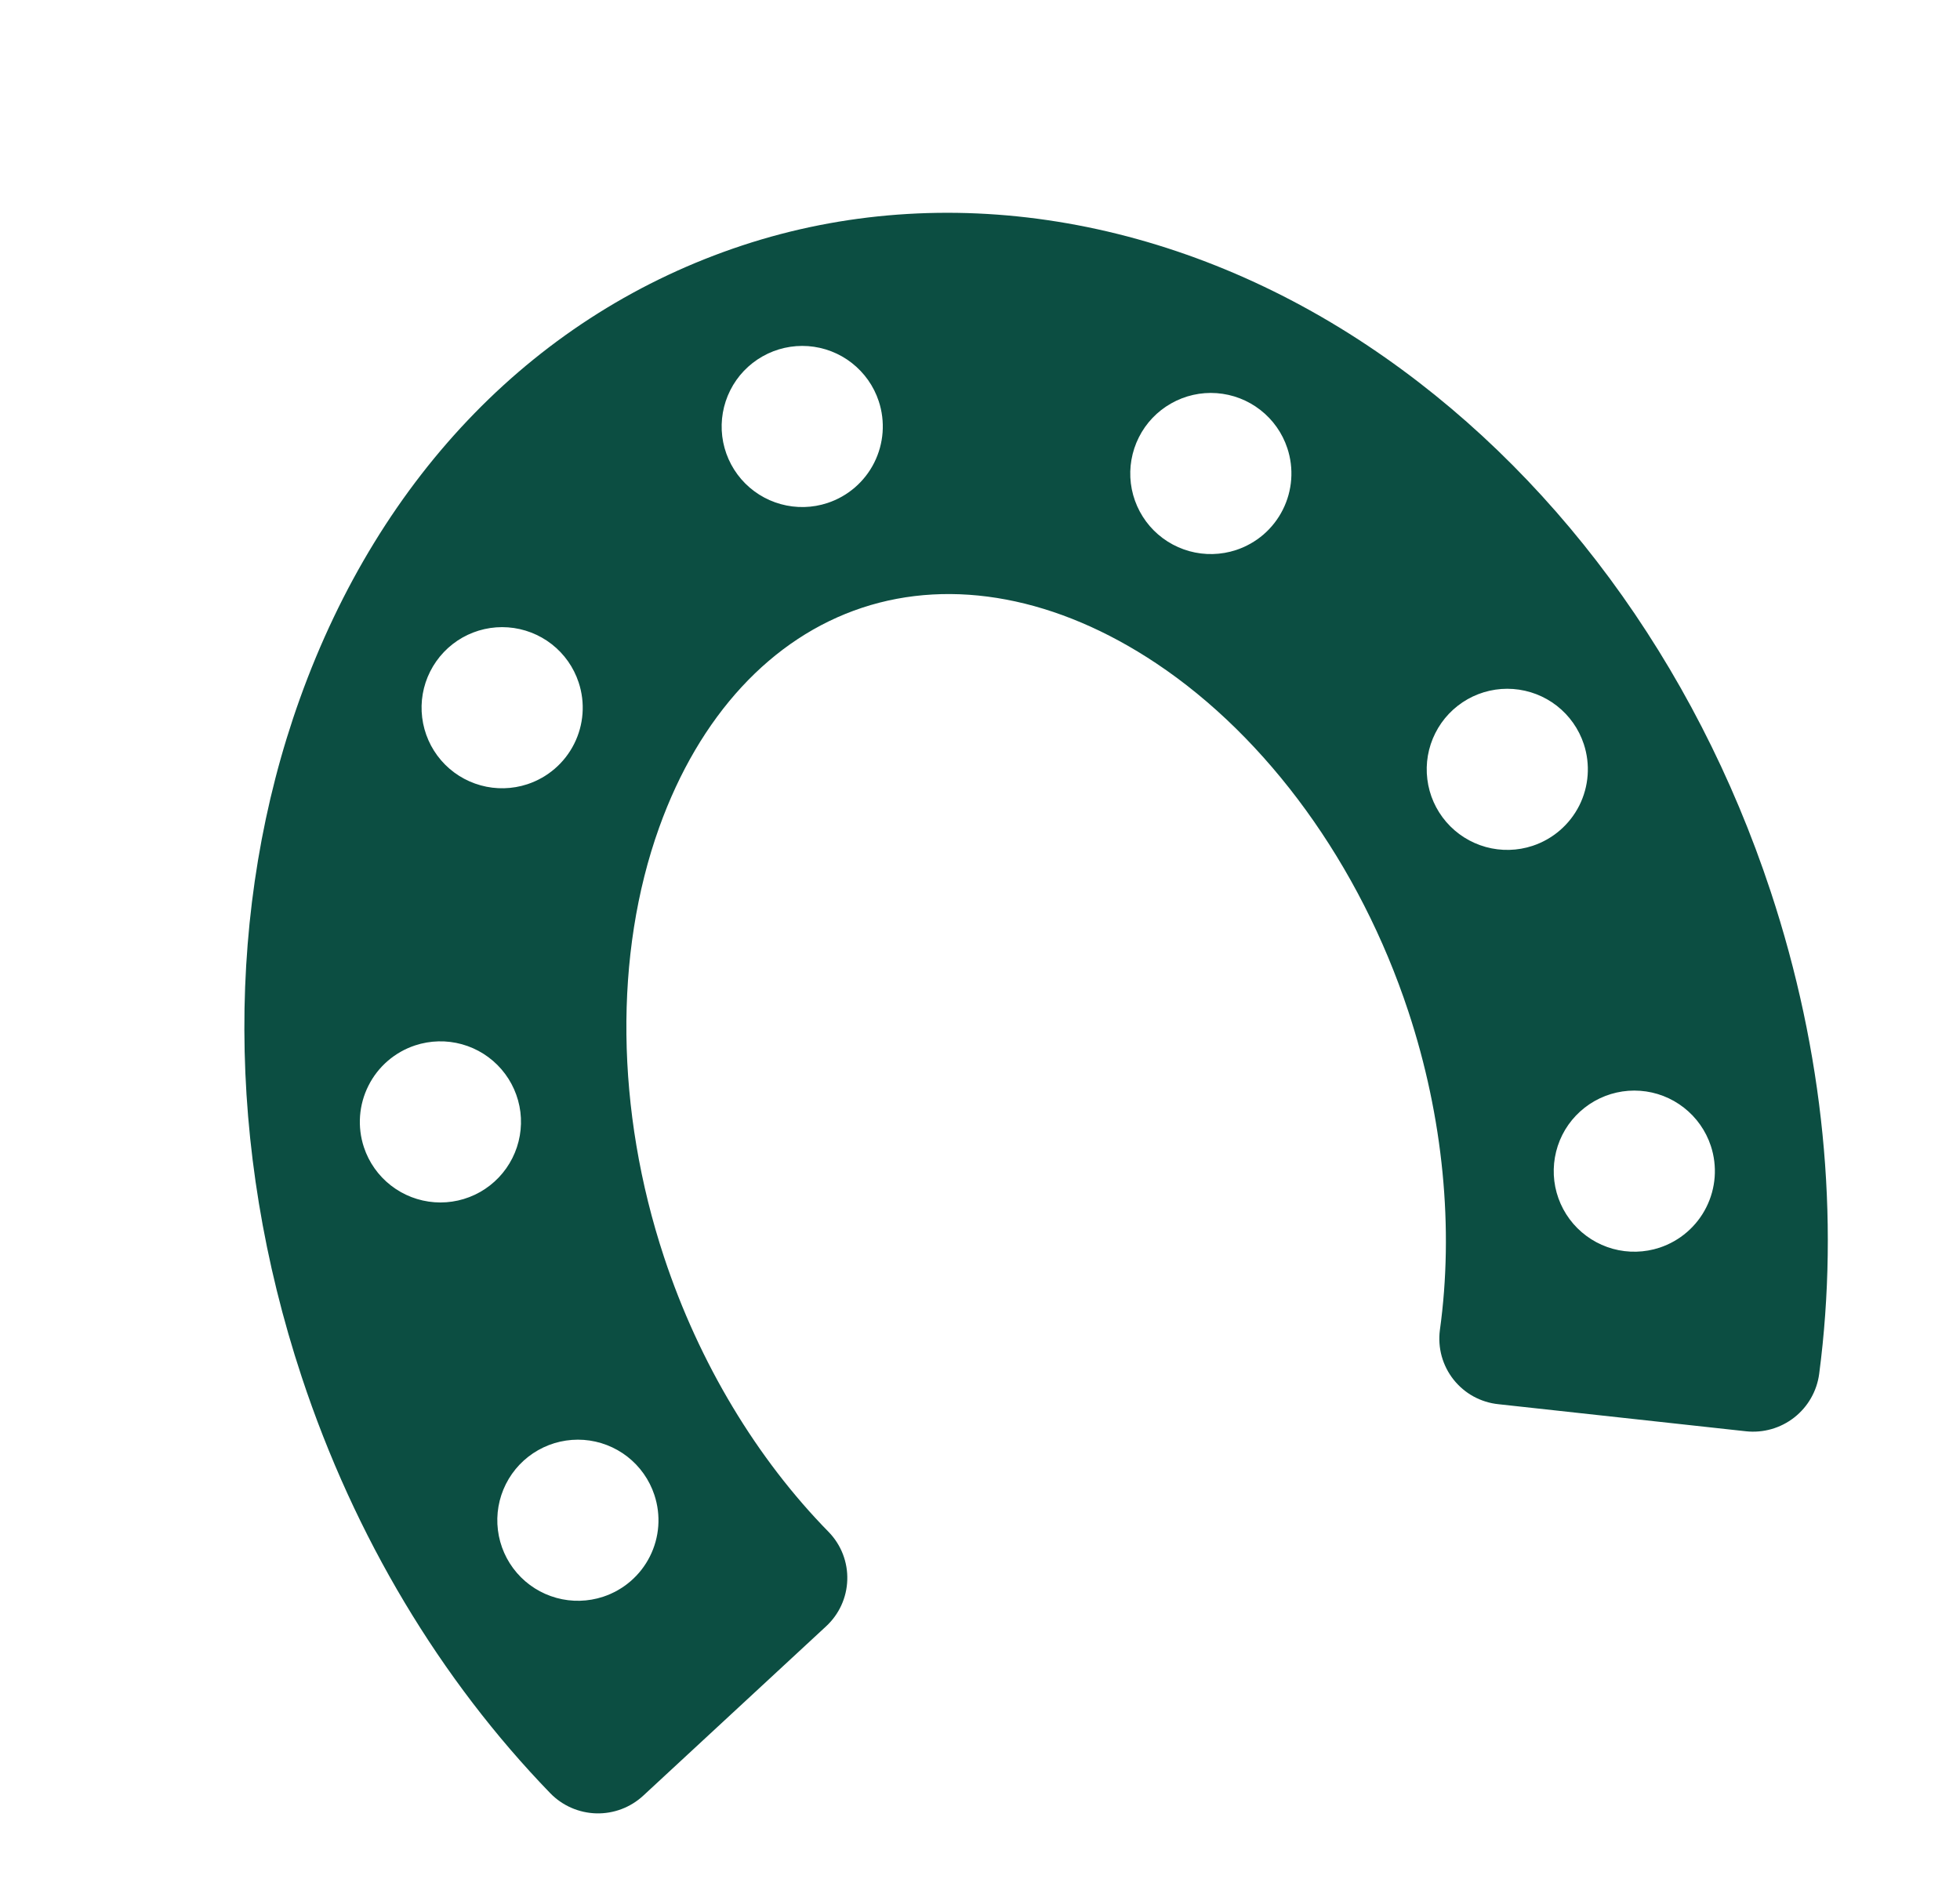 <svg width="53" height="51" viewBox="0 0 53 51" fill="none" xmlns="http://www.w3.org/2000/svg">
<path d="M36.989 9.351C31.697 5.823 25.532 4.834 20.075 6.637C14.539 8.467 10.289 12.82 8.109 18.896C6.091 24.523 6.108 31.036 8.157 37.236C9.589 41.57 11.912 45.431 14.879 48.497C15.207 48.835 15.654 49.03 16.124 49.043C16.594 49.055 17.05 48.883 17.395 48.563L22.334 43.988C22.509 43.827 22.651 43.633 22.75 43.417C22.849 43.201 22.904 42.967 22.911 42.729C22.919 42.492 22.878 42.255 22.793 42.033C22.707 41.811 22.578 41.609 22.413 41.438C20.473 39.462 18.906 36.87 17.956 33.997C16.646 30.033 16.598 25.799 17.824 22.381C18.908 19.36 20.857 17.248 23.314 16.436C25.77 15.625 28.593 16.158 31.264 17.939C34.285 19.953 36.77 23.382 38.08 27.346C39.03 30.219 39.316 33.233 38.935 35.977C38.905 36.212 38.922 36.452 38.985 36.681C39.049 36.91 39.157 37.124 39.305 37.311C39.453 37.497 39.636 37.653 39.844 37.767C40.053 37.881 40.282 37.953 40.519 37.977L47.211 38.709C47.678 38.76 48.148 38.626 48.518 38.336C48.888 38.046 49.13 37.623 49.192 37.157C49.748 32.926 49.312 28.441 47.879 24.107C45.83 17.907 41.963 12.667 36.989 9.351ZM11.225 28.273C11.634 28.138 12.075 28.127 12.49 28.242C12.905 28.357 13.277 28.592 13.559 28.919C13.84 29.245 14.019 29.647 14.072 30.075C14.124 30.503 14.049 30.936 13.855 31.321C13.662 31.706 13.358 32.025 12.983 32.238C12.608 32.45 12.179 32.547 11.749 32.515C11.319 32.483 10.909 32.325 10.569 32.06C10.229 31.795 9.975 31.435 9.84 31.026C9.659 30.477 9.703 29.879 9.963 29.363C10.222 28.846 10.677 28.454 11.225 28.273ZM16.31 43.184C15.901 43.319 15.461 43.33 15.046 43.215C14.63 43.1 14.258 42.865 13.977 42.539C13.695 42.212 13.517 41.81 13.464 41.382C13.411 40.955 13.486 40.521 13.68 40.136C13.874 39.751 14.177 39.432 14.552 39.22C14.927 39.007 15.357 38.911 15.787 38.942C16.216 38.974 16.627 39.132 16.967 39.397C17.307 39.663 17.56 40.022 17.695 40.431C17.785 40.703 17.821 40.99 17.8 41.275C17.779 41.561 17.702 41.839 17.573 42.095C17.445 42.35 17.267 42.578 17.05 42.765C16.833 42.952 16.582 43.094 16.31 43.184ZM14.262 21.209C13.853 21.344 13.413 21.355 12.998 21.24C12.582 21.125 12.21 20.89 11.929 20.564C11.647 20.237 11.469 19.835 11.416 19.407C11.363 18.979 11.438 18.546 11.632 18.161C11.826 17.776 12.129 17.457 12.504 17.244C12.879 17.032 13.309 16.935 13.739 16.967C14.168 16.999 14.579 17.157 14.919 17.422C15.259 17.687 15.512 18.047 15.647 18.456C15.829 19.005 15.785 19.603 15.525 20.119C15.265 20.636 14.811 21.027 14.262 21.209L14.262 21.209ZM22.377 13.603C21.968 13.739 21.527 13.749 21.112 13.634C20.697 13.52 20.325 13.284 20.043 12.958C19.762 12.632 19.583 12.229 19.53 11.801C19.478 11.374 19.553 10.94 19.747 10.555C19.94 10.17 20.244 9.851 20.619 9.639C20.994 9.426 21.423 9.33 21.853 9.361C22.283 9.393 22.694 9.551 23.033 9.816C23.373 10.082 23.627 10.441 23.762 10.851C23.943 11.399 23.899 11.998 23.639 12.514C23.38 13.03 22.925 13.422 22.377 13.603ZM33.426 14.875C33.017 15.01 32.577 15.021 32.161 14.906C31.746 14.791 31.374 14.556 31.092 14.23C30.811 13.903 30.632 13.501 30.579 13.073C30.527 12.646 30.602 12.212 30.796 11.827C30.989 11.442 31.293 11.123 31.668 10.911C32.043 10.698 32.472 10.601 32.902 10.633C33.332 10.665 33.742 10.823 34.082 11.088C34.422 11.353 34.676 11.713 34.811 12.123C34.901 12.394 34.936 12.681 34.915 12.966C34.894 13.252 34.817 13.53 34.688 13.786C34.56 14.041 34.382 14.269 34.166 14.456C33.949 14.643 33.697 14.785 33.426 14.875ZM44.877 33.743C44.468 33.878 44.027 33.889 43.612 33.774C43.197 33.659 42.825 33.423 42.543 33.097C42.262 32.771 42.083 32.368 42.03 31.941C41.978 31.513 42.053 31.079 42.246 30.694C42.44 30.309 42.744 29.991 43.119 29.778C43.494 29.566 43.923 29.469 44.353 29.501C44.783 29.532 45.194 29.691 45.533 29.956C45.873 30.221 46.127 30.581 46.262 30.99C46.443 31.539 46.399 32.137 46.139 32.653C45.88 33.169 45.425 33.561 44.877 33.743L44.877 33.743ZM41.442 22.876C41.033 23.011 40.593 23.022 40.177 22.907C39.762 22.792 39.39 22.557 39.108 22.23C38.827 21.904 38.648 21.502 38.596 21.074C38.543 20.646 38.618 20.212 38.812 19.828C39.005 19.443 39.309 19.124 39.684 18.911C40.059 18.699 40.488 18.602 40.918 18.634C41.348 18.666 41.759 18.824 42.099 19.089C42.438 19.354 42.692 19.714 42.827 20.123C43.008 20.672 42.964 21.27 42.705 21.786C42.445 22.302 41.991 22.694 41.442 22.876L41.442 22.876Z" fill="#0C4E42"/>
</svg>
